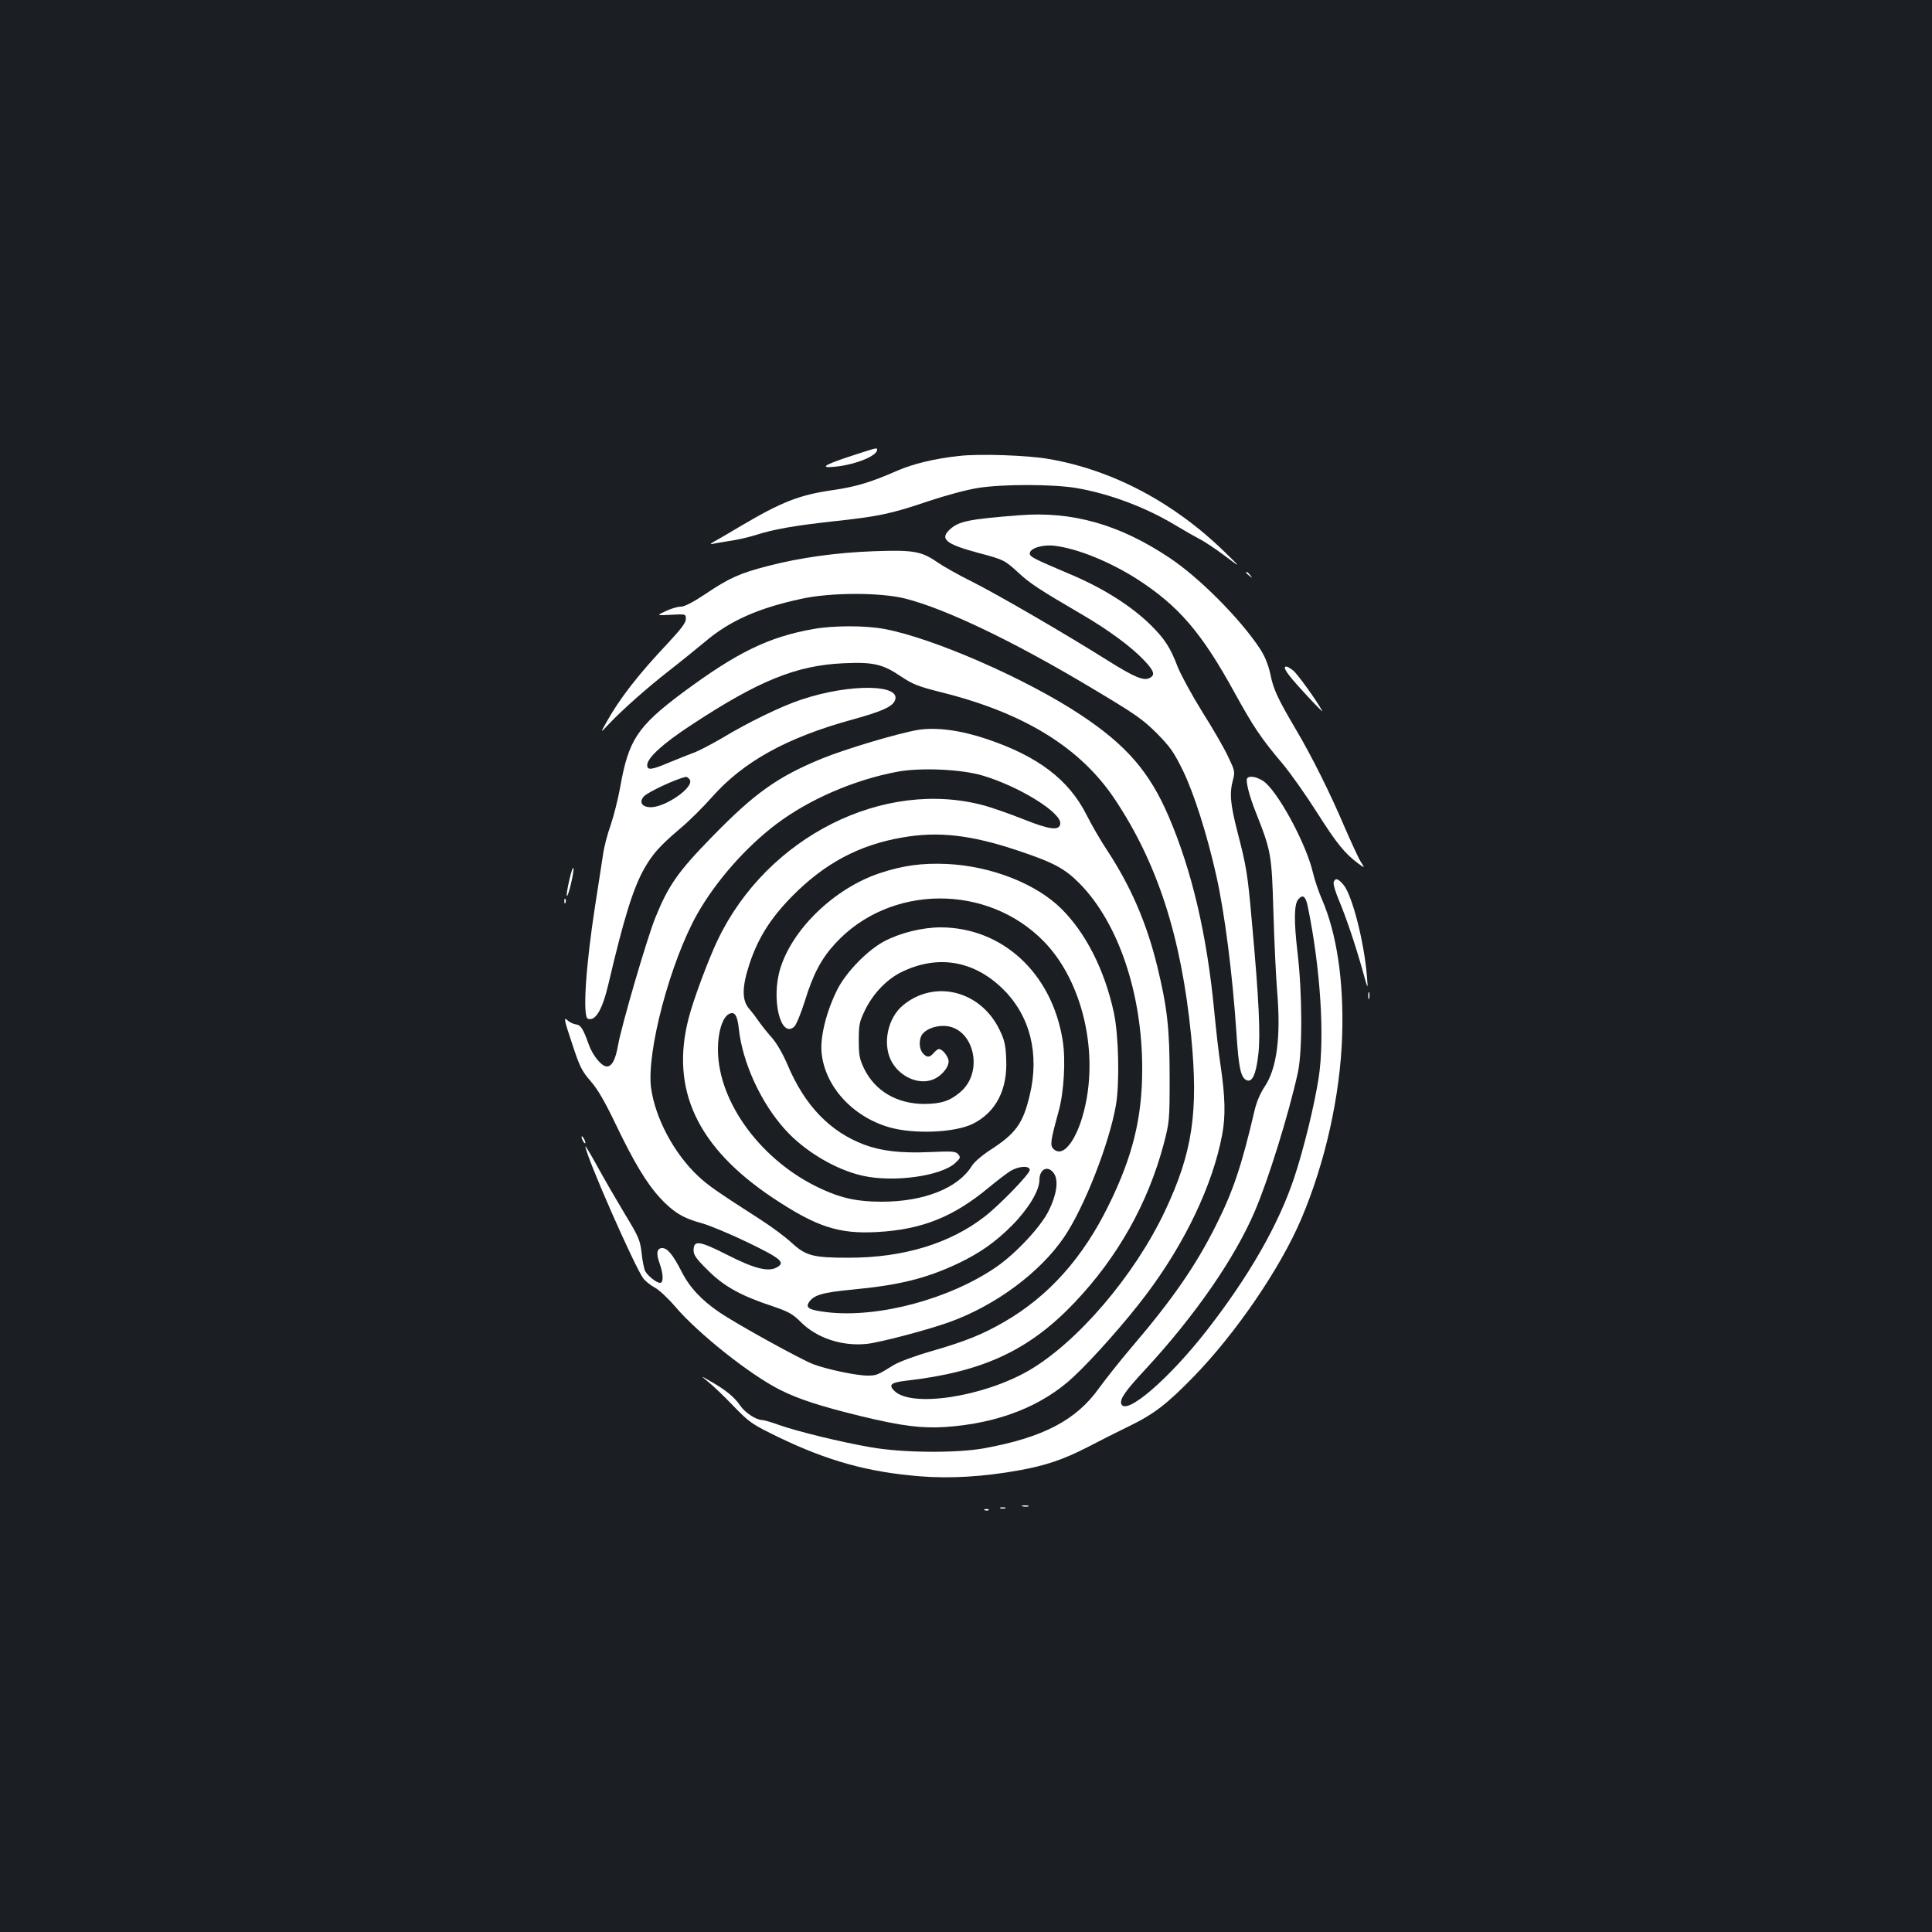 <?xml version="1.0" standalone="no"?>
<!DOCTYPE svg PUBLIC "-//W3C//DTD SVG 20010904//EN"
 "http://www.w3.org/TR/2001/REC-SVG-20010904/DTD/svg10.dtd">
<svg version="1.0" xmlns="http://www.w3.org/2000/svg"
 width="1000pt" height="1000pt" viewBox="0 0 1000 1000"
 preserveAspectRatio="xMidYMid meet">
<rect width="100%" height="100%" fill="#1b1f23"/>
<g transform="translate(0,1000) scale(0.1,-0.1)"
fill="#ffffff" stroke="none">
<path d="M4406 7640 c-144 -47 -170 -65 -77 -55 104 12 211 56 211 87 0 12 -2
11 -134 -32z"/>
<path d="M4964 7640 c-129 -14 -238 -41 -319 -76 -134 -59 -213 -83 -329 -100
-178 -25 -269 -61 -484 -188 -59 -35 -120 -71 -137 -80 -16 -9 -21 -14 -10
-12 11 3 52 10 90 16 39 5 98 19 131 29 99 32 204 50 402 72 241 26 303 39
498 105 96 32 201 60 260 69 133 20 384 19 505 -1 170 -29 358 -99 512 -192
45 -27 101 -59 124 -71 23 -11 82 -50 130 -86 88 -66 88 -66 3 17 -262 256
-580 425 -910 482 -111 20 -364 28 -466 16z"/>
<path d="M5275 7333 c-258 -20 -312 -31 -357 -72 -56 -50 -24 -77 143 -122
136 -36 139 -38 211 -104 58 -54 108 -87 324 -213 144 -84 261 -171 327 -241
51 -54 57 -75 28 -90 -30 -17 -80 4 -217 90 -216 136 -572 343 -704 409 -69
34 -150 80 -180 101 -81 56 -124 63 -324 56 -199 -7 -388 -34 -553 -77 -144
-37 -201 -63 -324 -146 -63 -42 -106 -64 -125 -64 -16 0 -51 -10 -78 -23 -49
-23 -49 -23 28 -19 76 4 76 4 76 -22 0 -19 -25 -52 -92 -124 -154 -163 -251
-287 -323 -417 -28 -50 -28 -50 16 -3 73 77 199 188 309 274 58 45 143 114
190 153 127 108 276 174 500 222 152 33 406 33 535 1 209 -53 559 -220 965
-463 226 -135 264 -161 337 -234 71 -72 89 -98 137 -196 56 -116 124 -329 171
-539 44 -196 84 -507 105 -819 11 -175 22 -226 50 -241 31 -16 51 27 63 132
12 100 3 290 -33 683 -22 250 -28 289 -76 473 -36 142 -41 196 -22 266 11 41
9 48 -25 119 -19 42 -80 147 -135 234 -54 87 -111 192 -127 233 -37 97 -66
142 -134 210 -102 102 -252 197 -427 270 -181 77 -204 88 -204 105 0 27 66 48
129 40 117 -14 285 -82 426 -172 216 -139 335 -278 505 -588 96 -174 136 -235
246 -365 44 -52 126 -169 183 -259 101 -159 142 -209 212 -261 34 -25 34 -25
12 10 -12 19 -49 100 -83 178 -76 179 -171 369 -254 509 -93 158 -115 205
-131 285 -11 49 -28 91 -52 128 -102 156 -316 371 -470 473 -259 173 -504 242
-778 220z"/>
<path d="M6450 7036 c0 -2 8 -10 18 -17 15 -13 16 -12 3 4 -13 16 -21 21 -21
13z"/>
<path d="M4209 6744 c-232 -41 -396 -122 -674 -328 -236 -176 -282 -246 -325
-491 -11 -60 -33 -148 -49 -195 -17 -47 -35 -116 -40 -155 -6 -38 -24 -158
-41 -265 -49 -317 -65 -573 -37 -583 39 -14 75 46 107 183 79 337 127 492 185
595 44 76 79 116 185 206 47 39 121 113 165 163 163 184 387 308 725 401 149
41 204 65 220 95 47 89 -227 94 -482 9 -103 -34 -273 -116 -417 -203 -52 -30
-115 -63 -140 -72 -25 -9 -82 -32 -126 -50 -94 -40 -115 -42 -115 -14 0 37 82
112 226 206 350 231 546 310 790 321 153 7 203 -4 297 -68 63 -42 90 -52 212
-83 425 -106 716 -285 894 -551 222 -332 345 -713 396 -1224 39 -397 8 -606
-136 -911 -158 -334 -453 -678 -704 -824 -238 -137 -608 -193 -696 -105 -31
31 -18 43 57 52 399 45 639 156 876 405 223 235 379 512 461 819 30 116 31
122 31 348 0 252 -12 359 -64 573 -55 225 -137 414 -259 600 -34 51 -82 134
-107 184 -92 183 -252 304 -517 393 -137 46 -262 62 -356 47 -104 -18 -370
-97 -496 -148 -231 -95 -349 -179 -571 -407 -175 -179 -225 -251 -292 -417
-42 -103 -174 -554 -193 -660 -13 -75 -32 -110 -58 -110 -27 0 -74 57 -94 115
-29 81 -41 100 -67 103 -14 2 -34 12 -45 23 -18 16 -14 -3 25 -119 40 -123 51
-145 97 -198 37 -42 73 -105 127 -217 95 -199 162 -311 233 -388 68 -73 118
-104 214 -130 41 -11 149 -56 242 -101 173 -84 194 -103 146 -129 -44 -23
-116 -5 -255 66 -146 74 -174 77 -174 23 0 -24 14 -44 73 -102 82 -83 172
-133 333 -186 85 -29 106 -40 149 -83 83 -83 213 -126 341 -113 67 7 311 71
426 112 240 86 471 257 596 441 104 153 234 485 268 683 20 116 14 365 -11
480 -48 220 -144 409 -270 535 -130 130 -363 222 -592 233 -131 6 -231 -8
-351 -48 -232 -78 -449 -286 -513 -492 -49 -158 1 -366 72 -302 10 9 35 69 55
133 42 137 85 219 156 296 282 309 790 313 1083 10 182 -188 271 -516 220
-809 -34 -193 -117 -319 -173 -262 -18 18 -14 43 28 196 27 98 37 266 20 367
-56 346 -311 582 -631 583 -93 0 -209 -28 -292 -72 -85 -45 -193 -155 -240
-244 -56 -109 -91 -241 -85 -326 13 -174 155 -335 348 -392 128 -38 345 -29
437 18 119 60 179 178 171 336 -3 73 -9 98 -36 153 -99 201 -337 259 -500 122
-76 -64 -104 -193 -61 -282 39 -80 133 -127 208 -104 46 13 91 62 91 97 0 24
-31 64 -50 64 -6 0 -18 -9 -27 -20 -22 -25 -35 -25 -56 -2 -19 21 -22 64 -7
93 16 28 63 49 113 49 155 0 215 -236 87 -343 -54 -46 -98 -60 -185 -61 -141
0 -255 66 -312 182 -24 50 -28 69 -28 147 0 83 3 96 34 160 41 82 108 153 182
191 189 95 380 64 532 -87 139 -138 188 -334 137 -547 -35 -148 -72 -199 -207
-286 -40 -26 -82 -62 -93 -81 -71 -115 -248 -185 -466 -185 -124 0 -206 17
-312 66 -307 140 -534 445 -536 719 -1 90 23 168 56 186 30 16 44 -4 52 -74
18 -175 114 -385 240 -524 101 -112 262 -208 403 -239 159 -35 400 -2 476 65
28 26 30 31 17 46 -13 16 -29 17 -145 12 -150 -7 -252 5 -341 38 -178 67 -308
202 -397 412 -24 57 -56 112 -81 141 -23 26 -53 63 -66 82 -13 19 -36 50 -52
68 -39 45 -38 114 2 235 45 134 109 235 220 348 168 170 345 265 569 304 187
33 354 14 595 -66 189 -63 247 -94 324 -172 201 -204 325 -571 324 -962 0
-249 -49 -450 -172 -700 -134 -275 -312 -474 -542 -607 -111 -64 -198 -100
-375 -151 -84 -24 -171 -56 -198 -73 -84 -52 -89 -54 -135 -54 -58 0 -209 32
-281 59 -65 25 -397 208 -486 269 -93 63 -156 131 -197 214 -43 83 -71 118
-98 118 -28 0 -33 -27 -14 -79 20 -56 21 -101 2 -101 -18 0 -63 36 -77 61 -5
11 -14 53 -18 93 -8 68 -15 84 -86 201 -42 70 -106 180 -141 244 -35 64 -64
112 -64 108 0 -45 257 -629 301 -686 12 -14 38 -35 59 -46 21 -11 68 -55 104
-97 120 -141 390 -355 544 -432 95 -48 210 -85 414 -135 213 -52 318 -65 443
-57 273 19 499 108 661 259 103 96 276 292 375 424 203 269 346 570 395 830
18 98 16 193 -9 363 -9 58 -23 181 -32 275 -38 398 -116 729 -236 1009 -99
231 -219 369 -454 525 -281 187 -762 397 -1015 445 -99 19 -267 19 -371 0z
m876 -758 c190 -56 411 -193 403 -250 -5 -37 -54 -31 -192 24 -70 28 -160 59
-199 70 -522 143 -1127 -161 -1382 -695 -47 -97 -127 -312 -150 -403 -97 -370
43 -670 435 -932 226 -150 340 -188 540 -177 233 13 395 78 580 232 41 34 91
72 110 84 43 26 100 29 100 5 0 -20 -155 -180 -232 -240 -181 -141 -423 -214
-705 -214 -185 0 -222 10 -295 77 -32 30 -105 84 -161 120 -235 151 -274 179
-325 227 -124 117 -220 298 -242 454 -25 186 100 656 240 903 96 169 252 346
409 464 168 127 401 228 623 270 119 23 332 14 443 -19z m-1516 -20 c31 -38
-131 -150 -207 -144 -41 3 -54 27 -30 55 18 22 170 93 219 102 4 0 12 -5 18
-13z m1887 -2041 c24 -36 13 -110 -28 -192 -41 -83 -169 -220 -270 -290 -242
-167 -612 -266 -877 -235 -91 11 -112 22 -95 50 25 39 69 52 225 67 243 23
380 57 545 134 114 54 197 112 284 200 83 84 140 179 140 233 0 59 46 79 76
33z"/>
<path d="M6650 6542 c0 -4 10 -22 23 -38 29 -40 182 -203 171 -184 -28 53
-128 191 -150 209 -28 22 -44 27 -44 13z"/>
<path d="M6455 5971 c-8 -14 11 -90 44 -173 81 -204 83 -219 92 -513 4 -148
13 -333 19 -410 21 -243 -1 -406 -65 -501 -21 -31 -41 -77 -51 -120 -67 -287
-111 -419 -201 -598 -104 -208 -227 -385 -433 -626 -59 -69 -135 -165 -170
-213 -119 -168 -291 -258 -600 -314 -145 -25 -418 -23 -583 6 -156 27 -376 81
-474 115 -40 15 -80 26 -88 26 -31 0 -90 39 -114 75 -28 42 -75 81 -151 124
-55 32 -55 32 -15 -1 22 -17 81 -73 130 -124 86 -89 96 -95 235 -163 253 -122
460 -180 728 -202 157 -13 331 -3 519 31 137 25 226 55 355 121 57 30 150 77
208 105 134 65 198 115 336 256 220 226 450 562 559 818 124 291 202 639 212
950 9 282 -28 529 -105 706 -17 38 -37 99 -46 136 -35 153 -188 433 -260 477
-35 22 -71 27 -81 12z m314 -663 c66 -320 88 -675 57 -883 -22 -143 -77 -369
-127 -520 -81 -243 -233 -509 -451 -789 -196 -252 -420 -445 -444 -383 -9 25
19 66 127 182 254 275 460 572 564 816 70 163 174 498 222 714 25 110 24 414
-1 624 -19 162 -18 249 3 275 24 29 39 18 50 -36z"/>
<path d="M2947 5446 c-10 -43 -16 -81 -13 -83 7 -7 38 123 34 143 -2 10 -11
-17 -21 -60z"/>
<path d="M6903 5434 c-3 -9 9 -51 27 -93 36 -85 89 -241 126 -376 25 -90 25
-90 19 -15 -15 178 -76 416 -121 470 -29 34 -42 37 -51 14z"/>
<path d="M2921 5334 c0 -11 3 -14 6 -6 3 7 2 16 -1 19 -3 4 -6 -2 -5 -13z"/>
<path d="M7082 4845 c0 -16 2 -22 5 -12 2 9 2 23 0 30 -3 6 -5 -1 -5 -18z"/>
<path d="M3010 4115 c0 -5 5 -17 10 -25 5 -8 10 -10 10 -5 0 6 -5 17 -10 25
-5 8 -10 11 -10 5z"/>
<path d="M5293 2203 c9 -2 23 -2 30 0 6 3 -1 5 -18 5 -16 0 -22 -2 -12 -5z"/>
<path d="M5178 2193 c6 -2 18 -2 25 0 6 3 1 5 -13 5 -14 0 -19 -2 -12 -5z"/>
<path d="M5098 2183 c7 -3 16 -2 19 1 4 3 -2 6 -13 5 -11 0 -14 -3 -6 -6z"/>
</g>
</svg>
